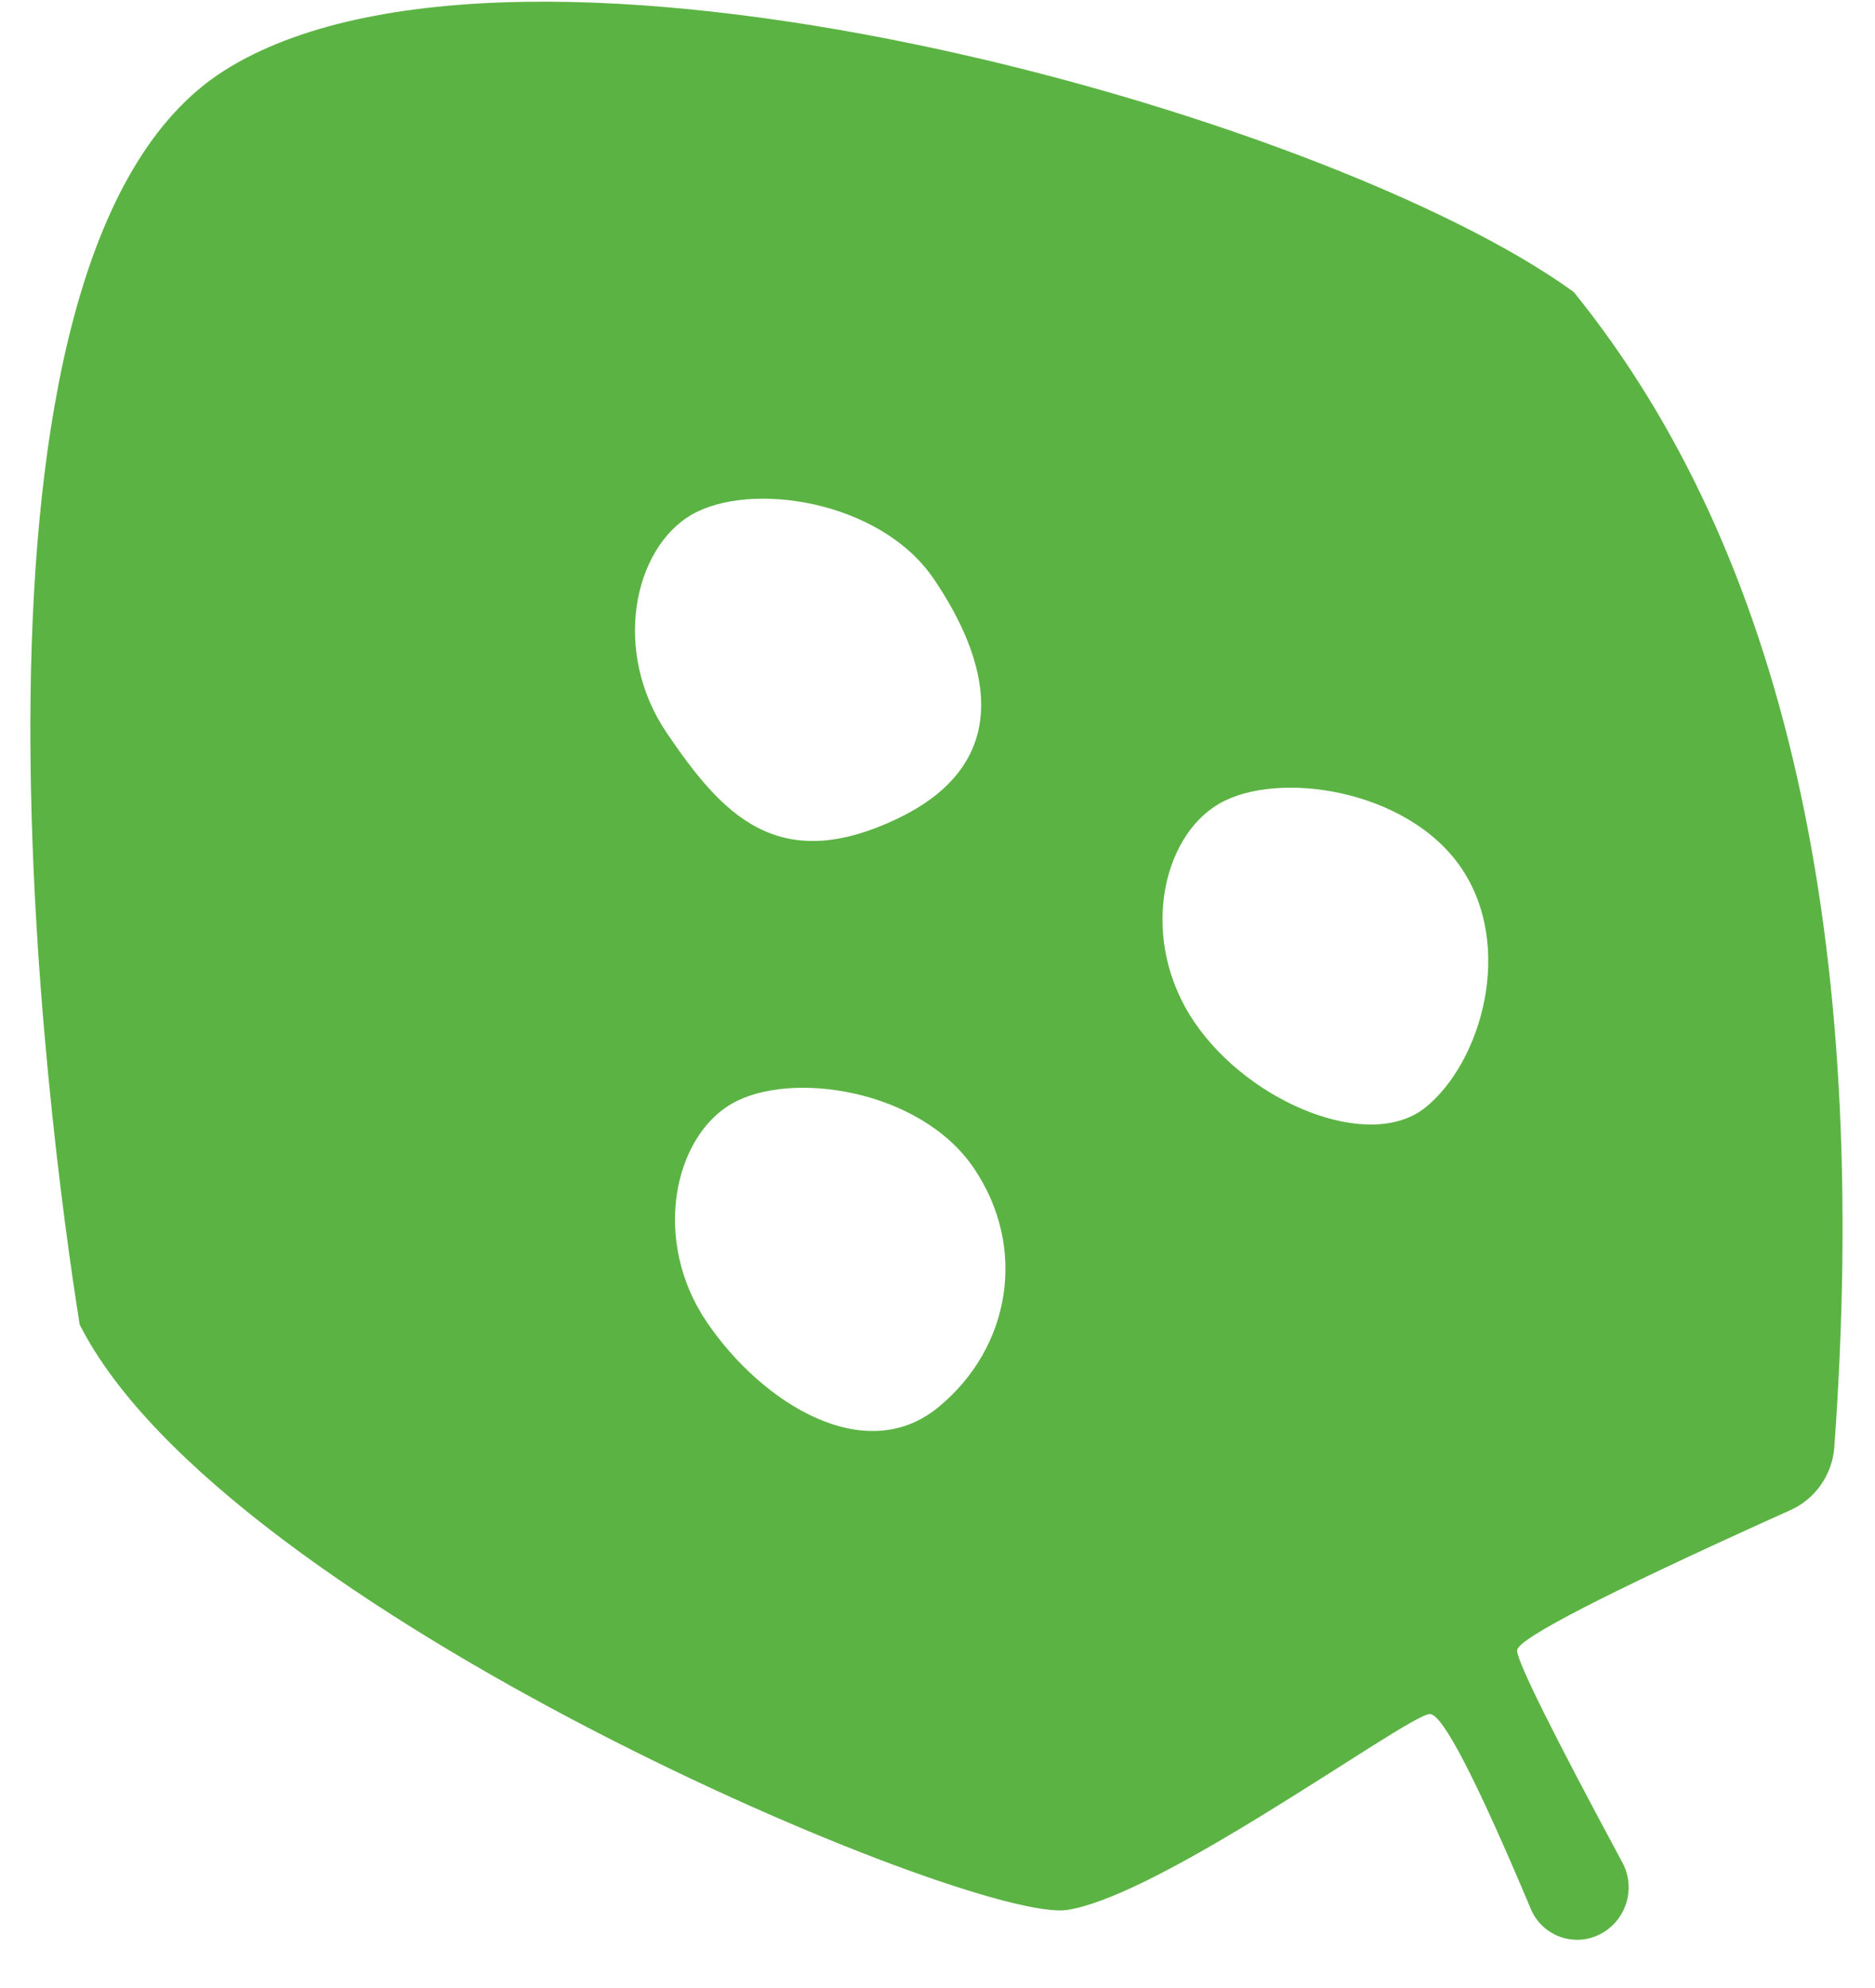 <?xml version="1.0" encoding="UTF-8"?>
<svg width="50px" height="53px" viewBox="0 0 50 53" version="1.1" xmlns="http://www.w3.org/2000/svg" xmlns:xlink="http://www.w3.org/1999/xlink">
    <title>Nanoleaf</title>
    <g id="Page-1" stroke="none" stroke-width="1" fill="none" fill-rule="evenodd">
        <g id="Desktop-HD" transform="translate(-249, -4320)" fill="#5BB343">
            <g id="Nanoleaf" transform="translate(234, 4307)">
                <g transform="translate(15.81, 13.045)" id="Combined-Shape">
                    <path d="M5.162,1.842 C12.95,-3.098 34.548,2.939 41.157,7.74 C46.773,14.683 49.089,24.949 48.105,38.537 C48.051,39.27 47.601,39.915 46.931,40.217 L46.931,40.217 L46.588,40.371 C41.96,42.461 39.646,43.656 39.646,43.955 C39.646,44.25 40.582,46.134 42.452,49.608 L42.452,49.608 L42.469,49.64 C42.819,50.331 42.542,51.175 41.85,51.525 C41.822,51.54 41.794,51.553 41.765,51.565 C41.084,51.851 40.299,51.531 40.013,50.85 C38.555,47.384 37.657,45.651 37.321,45.651 C37.02,45.651 35.02,47.021 32.831,48.361 L32.303,48.682 C30.536,49.742 28.726,50.712 27.646,50.874 C25.108,51.254 5.162,42.877 1.315,35.269 C0.484,30.079 -2.627,6.782 5.162,1.842 Z M18.704,29.38 C17.145,30.281 16.569,33.041 18.041,35.206 C19.512,37.371 22.253,39.076 24.207,37.476 C26.161,35.875 26.584,33.194 25.156,31.093 C23.728,28.992 20.262,28.479 18.704,29.38 Z M31.704,21.38 C30.145,22.281 29.569,25.041 31.041,27.206 C32.512,29.371 35.721,30.68 37.207,29.476 C38.693,28.272 39.584,25.194 38.156,23.093 C36.728,20.992 33.262,20.479 31.704,21.38 Z M17.637,13.675 C16.079,14.576 15.502,17.336 16.974,19.501 C18.445,21.666 19.931,23.314 23.14,21.771 C26.35,20.228 25.518,17.489 24.09,15.388 C22.662,13.287 19.195,12.775 17.637,13.675 Z"></path>
                </g>
            </g>
        </g>
    </g>
</svg>